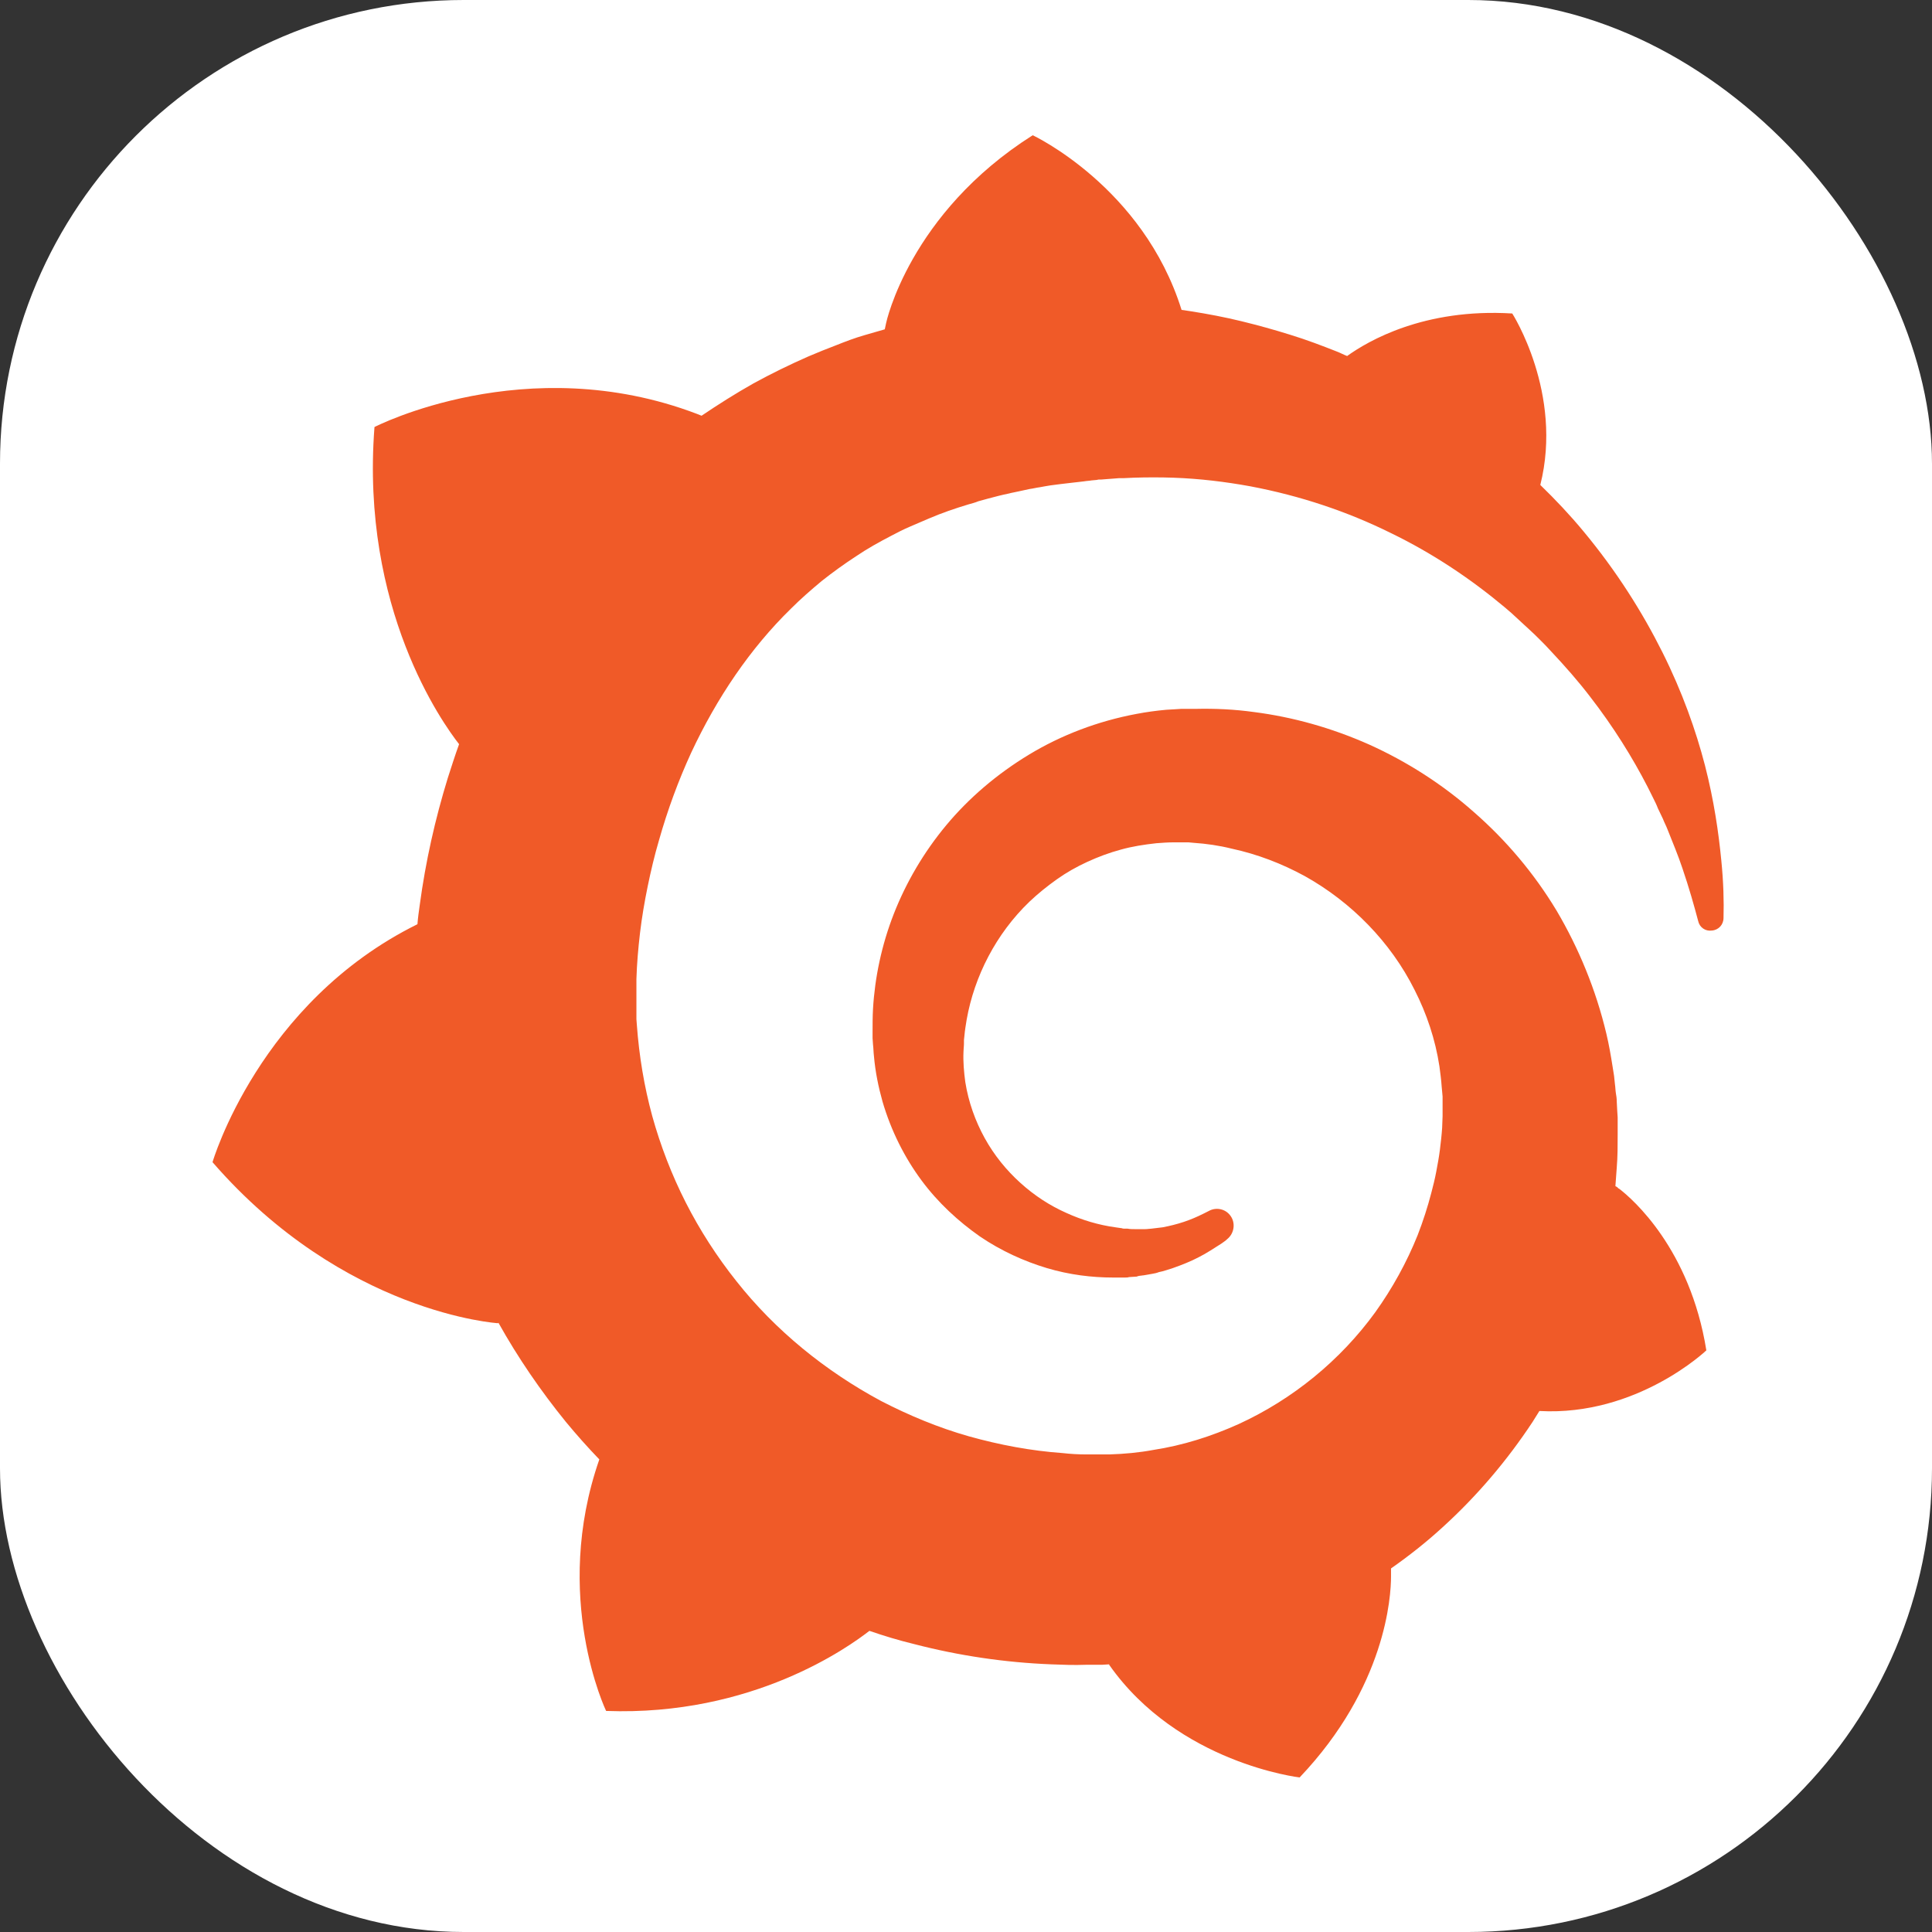 <svg width="100" height="100" viewBox="0 0 100 100" fill="none" xmlns="http://www.w3.org/2000/svg">
<rect x="0" y="0" width="100" height="100" fill="#333333" stroke="none"/>
<rect width="100" height="100" rx="24" fill="white"/>
<path d="M89.092 44.512C88.952 43.084 88.718 41.445 88.249 39.618C87.781 37.815 87.079 35.825 86.048 33.764C85.018 31.704 83.683 29.573 81.95 27.489C81.271 26.669 80.522 25.873 79.726 25.101C80.92 20.347 78.274 16.226 78.274 16.226C73.708 15.945 70.804 17.654 69.727 18.427C69.54 18.357 69.376 18.263 69.189 18.193C68.416 17.888 67.62 17.584 66.777 17.326C65.957 17.069 65.114 16.835 64.248 16.624C63.382 16.413 62.515 16.249 61.625 16.109C61.461 16.085 61.321 16.062 61.157 16.039C59.167 9.669 53.453 7 53.453 7C47.061 11.051 45.866 16.718 45.866 16.718C45.866 16.718 45.843 16.835 45.796 17.046C45.445 17.139 45.094 17.256 44.742 17.35C44.251 17.49 43.759 17.678 43.291 17.865C42.799 18.052 42.331 18.24 41.839 18.45C40.879 18.872 39.919 19.34 38.982 19.855C38.069 20.37 37.179 20.933 36.313 21.518C36.196 21.471 36.078 21.424 36.078 21.424C27.227 18.052 19.383 22.103 19.383 22.103C18.657 31.517 22.919 37.441 23.762 38.518C23.551 39.103 23.364 39.689 23.176 40.274C22.521 42.405 22.029 44.583 21.724 46.854C21.678 47.182 21.631 47.51 21.607 47.837C13.412 51.888 11 60.154 11 60.154C17.814 67.999 25.776 68.49 25.776 68.49L25.799 68.467C26.806 70.27 27.977 71.979 29.288 73.595C29.85 74.274 30.412 74.906 31.021 75.539C28.539 82.657 31.372 88.558 31.372 88.558C38.959 88.839 43.946 85.233 45 84.413C45.749 84.671 46.522 84.905 47.295 85.092C49.636 85.701 52.025 86.052 54.413 86.146C54.999 86.169 55.607 86.193 56.193 86.169H56.474H56.661H57.036L57.41 86.146V86.169C60.993 91.274 67.269 92 67.269 92C71.741 87.293 71.999 82.61 71.999 81.603C71.999 81.603 71.999 81.58 71.999 81.533C71.999 81.439 71.999 81.393 71.999 81.393C71.999 81.322 71.999 81.252 71.999 81.182C72.935 80.526 73.825 79.824 74.668 79.051C76.448 77.435 78.016 75.585 79.328 73.595C79.445 73.408 79.562 73.22 79.679 73.033C84.737 73.314 88.32 69.895 88.32 69.895C87.477 64.627 84.479 62.051 83.847 61.559C83.847 61.559 83.824 61.536 83.777 61.512C83.73 61.489 83.73 61.466 83.73 61.466C83.707 61.442 83.66 61.419 83.613 61.395C83.636 61.068 83.66 60.763 83.683 60.435C83.73 59.873 83.73 59.288 83.73 58.726V58.304V58.094V57.977C83.73 57.836 83.73 57.883 83.73 57.836L83.707 57.485L83.683 57.017C83.683 56.853 83.66 56.712 83.636 56.572C83.613 56.431 83.613 56.267 83.59 56.127L83.543 55.682L83.472 55.237C83.379 54.651 83.285 54.09 83.145 53.504C82.606 51.233 81.716 49.078 80.569 47.135C79.398 45.191 77.946 43.482 76.284 42.03C74.645 40.578 72.795 39.408 70.875 38.541C68.931 37.675 66.917 37.113 64.904 36.855C63.897 36.715 62.89 36.668 61.883 36.691H61.508H61.415C61.391 36.691 61.274 36.691 61.297 36.691H61.134L60.759 36.715C60.618 36.715 60.478 36.738 60.361 36.738C59.846 36.785 59.331 36.855 58.839 36.949C56.825 37.324 54.928 38.05 53.266 39.056C51.603 40.063 50.151 41.304 48.981 42.709C47.81 44.114 46.897 45.683 46.264 47.299C45.632 48.915 45.281 50.601 45.187 52.216C45.164 52.614 45.164 53.036 45.164 53.434C45.164 53.528 45.164 53.645 45.164 53.738L45.187 54.066C45.211 54.253 45.211 54.464 45.234 54.651C45.304 55.471 45.468 56.267 45.679 57.017C46.124 58.539 46.826 59.92 47.693 61.091C48.559 62.262 49.613 63.222 50.714 63.995C51.814 64.744 53.008 65.282 54.179 65.634C55.35 65.985 56.521 66.125 57.621 66.125C57.762 66.125 57.902 66.125 58.019 66.125C58.09 66.125 58.16 66.125 58.23 66.125C58.3 66.125 58.37 66.125 58.441 66.102C58.558 66.102 58.675 66.079 58.792 66.079C58.815 66.079 58.862 66.079 58.886 66.055L59.003 66.032C59.073 66.032 59.143 66.008 59.214 66.008C59.354 65.985 59.471 65.961 59.612 65.938C59.752 65.915 59.869 65.891 59.986 65.844C60.244 65.797 60.478 65.704 60.712 65.634C61.18 65.47 61.649 65.282 62.047 65.072C62.468 64.861 62.843 64.603 63.218 64.369C63.311 64.299 63.428 64.229 63.522 64.135C63.897 63.831 63.967 63.269 63.663 62.894C63.405 62.566 62.937 62.472 62.562 62.683C62.468 62.73 62.375 62.777 62.281 62.824C61.953 62.988 61.625 63.128 61.274 63.245C60.923 63.362 60.548 63.456 60.174 63.526C59.986 63.55 59.799 63.573 59.588 63.596C59.495 63.596 59.401 63.62 59.284 63.62C59.19 63.62 59.073 63.62 59.003 63.62C58.909 63.62 58.815 63.62 58.722 63.62C58.605 63.62 58.488 63.62 58.37 63.596C58.37 63.596 58.3 63.596 58.347 63.596H58.3H58.23C58.183 63.596 58.113 63.596 58.066 63.573C57.949 63.55 57.855 63.55 57.738 63.526C56.872 63.409 56.005 63.151 55.186 62.777C54.343 62.402 53.547 61.887 52.821 61.231C52.095 60.576 51.463 59.803 50.971 58.913C50.479 58.023 50.128 57.04 49.964 56.01C49.894 55.495 49.847 54.956 49.87 54.441C49.87 54.3 49.894 54.16 49.894 54.019C49.894 54.066 49.894 53.996 49.894 53.996V53.949V53.832C49.894 53.762 49.917 53.691 49.917 53.621C49.941 53.34 49.988 53.059 50.034 52.778C50.432 50.53 51.556 48.329 53.289 46.667C53.734 46.245 54.203 45.87 54.694 45.519C55.186 45.168 55.724 44.864 56.286 44.606C56.849 44.349 57.41 44.138 58.019 43.974C58.605 43.81 59.214 43.716 59.846 43.646C60.15 43.623 60.455 43.599 60.782 43.599C60.876 43.599 60.923 43.599 60.993 43.599H61.251H61.415C61.485 43.599 61.415 43.599 61.438 43.599H61.508L61.766 43.623C62.445 43.669 63.101 43.763 63.756 43.927C65.067 44.208 66.355 44.7 67.55 45.355C69.938 46.69 71.975 48.751 73.216 51.233C73.849 52.474 74.293 53.809 74.504 55.19C74.551 55.541 74.598 55.893 74.621 56.244L74.645 56.501L74.668 56.759C74.668 56.853 74.668 56.946 74.668 57.017C74.668 57.11 74.668 57.204 74.668 57.274V57.508V57.766C74.668 57.93 74.645 58.211 74.645 58.375C74.621 58.749 74.574 59.147 74.528 59.522C74.481 59.897 74.41 60.271 74.34 60.646C74.27 61.021 74.176 61.395 74.083 61.747C73.895 62.472 73.661 63.198 73.38 63.924C72.818 65.329 72.069 66.687 71.179 67.928C69.376 70.41 66.917 72.424 64.107 73.712C62.703 74.344 61.227 74.813 59.705 75.047C58.956 75.187 58.183 75.258 57.41 75.281H57.27H57.153H56.895H56.521H56.333C56.427 75.281 56.31 75.281 56.31 75.281H56.24C55.818 75.281 55.42 75.258 54.999 75.211C53.359 75.094 51.744 74.789 50.151 74.344C48.583 73.9 47.061 73.267 45.609 72.518C42.729 70.972 40.13 68.865 38.116 66.313C37.109 65.048 36.219 63.667 35.493 62.238C34.767 60.81 34.182 59.288 33.76 57.766C33.339 56.22 33.081 54.651 32.964 53.059L32.941 52.755V52.685V52.614V52.474V52.216V52.146V52.052V51.865V51.49V51.42C32.941 51.42 32.941 51.444 32.941 51.397V51.256C32.941 51.069 32.941 50.858 32.941 50.671C32.964 49.898 33.034 49.078 33.128 48.282C33.222 47.486 33.362 46.667 33.526 45.87C33.69 45.074 33.877 44.278 34.112 43.482C34.556 41.913 35.118 40.391 35.774 38.963C37.109 36.106 38.842 33.554 40.926 31.517C41.441 31.001 41.979 30.533 42.541 30.065C43.103 29.62 43.689 29.198 44.297 28.8C44.883 28.402 45.515 28.051 46.147 27.723C46.452 27.559 46.78 27.395 47.107 27.255C47.271 27.185 47.435 27.114 47.599 27.044C47.763 26.974 47.927 26.904 48.091 26.833C48.747 26.552 49.426 26.318 50.128 26.107C50.292 26.061 50.479 26.014 50.643 25.944C50.807 25.897 50.995 25.85 51.158 25.803C51.51 25.709 51.861 25.616 52.212 25.546C52.376 25.499 52.563 25.475 52.751 25.428C52.938 25.381 53.102 25.358 53.289 25.311C53.477 25.288 53.641 25.241 53.828 25.218L54.085 25.171L54.366 25.124C54.554 25.101 54.718 25.077 54.905 25.054C55.116 25.03 55.303 25.007 55.514 24.983C55.678 24.96 55.959 24.937 56.123 24.913C56.24 24.89 56.38 24.89 56.497 24.866L56.755 24.843L56.872 24.82H57.012C57.223 24.796 57.41 24.796 57.621 24.773L57.926 24.749C57.926 24.749 58.043 24.749 57.949 24.749H58.019H58.16C58.324 24.749 58.511 24.726 58.675 24.726C59.354 24.703 60.056 24.703 60.736 24.726C62.094 24.773 63.428 24.937 64.716 25.171C67.315 25.663 69.751 26.482 71.975 27.583C74.2 28.66 76.167 29.994 77.9 31.446C78.016 31.54 78.11 31.634 78.227 31.727C78.321 31.821 78.438 31.915 78.532 32.008C78.742 32.196 78.93 32.383 79.141 32.57C79.351 32.758 79.539 32.945 79.726 33.132C79.913 33.32 80.101 33.507 80.288 33.718C81.014 34.49 81.693 35.263 82.302 36.059C83.519 37.628 84.503 39.22 85.275 40.719C85.322 40.813 85.369 40.906 85.416 41C85.463 41.094 85.51 41.187 85.556 41.281C85.65 41.468 85.744 41.656 85.814 41.843C85.908 42.03 85.978 42.194 86.072 42.382C86.142 42.569 86.236 42.733 86.306 42.92C86.587 43.623 86.868 44.302 87.079 44.934C87.43 45.964 87.687 46.877 87.898 47.674C87.968 48.001 88.273 48.212 88.601 48.165C88.952 48.142 89.209 47.861 89.209 47.51C89.233 46.667 89.209 45.66 89.092 44.512Z" fill="url(#paint0_linear_278_328)"/>
<defs>
<linearGradient id="paint0_linear_278_328" x1="3921.47" y1="10415.3" x2="3921.47" y2="2653.82" gradientUnits="userSpaceOnUse">
<stop stop-color="#FFF100"/>
<stop offset="1" stop-color="#F05A28"/>
</linearGradient>
</defs>
</svg>
